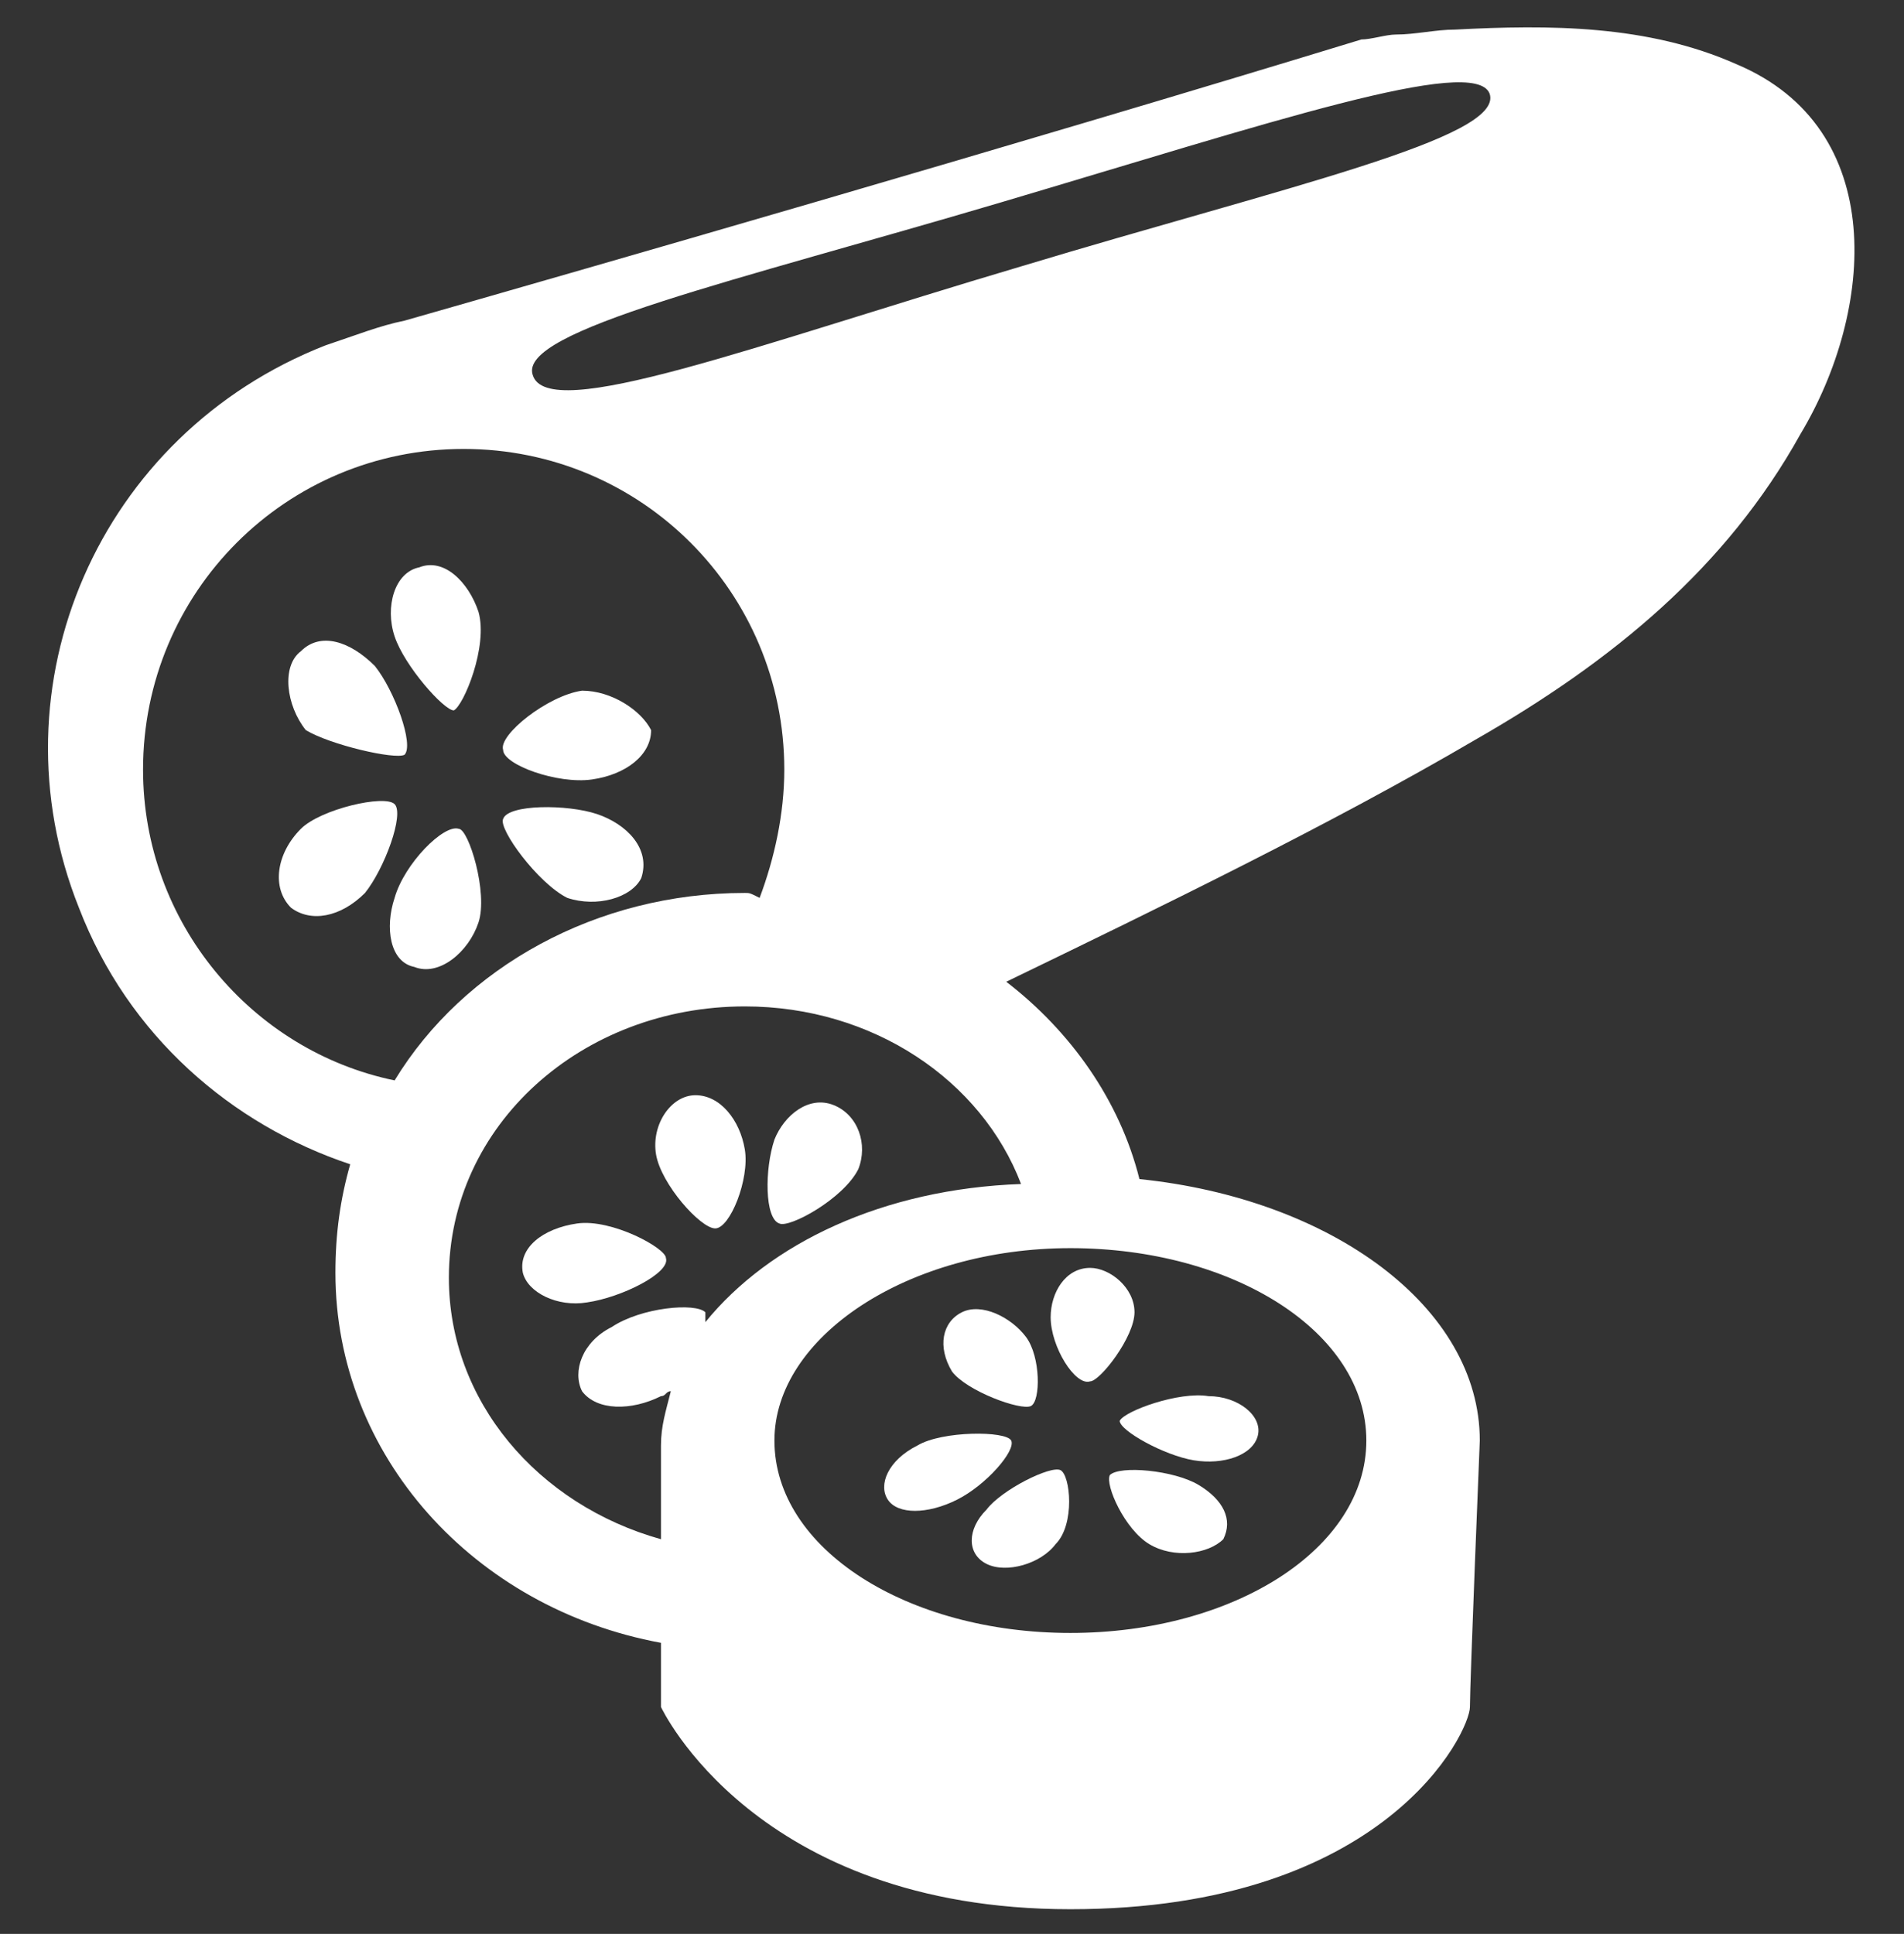 <?xml version="1.0" encoding="utf-8"?>
<!-- Generator: Adobe Illustrator 23.0.2, SVG Export Plug-In . SVG Version: 6.00 Build 0)  -->
<svg version="1.1" id="Calque_1" xmlns="http://www.w3.org/2000/svg" xmlns:xlink="http://www.w3.org/1999/xlink" x="0px" y="0px"
	 viewBox="0 0 38.6 39.2" style="enable-background:new 0 0 38.6 39.2;" xml:space="preserve">
<rect x="0" y="0" width="38.6" height="39.2" fill="#333333" stroke="none"/>
<style type="text/css">
	.st0{fill:#FFFFFF;}
</style>
<g>
	<path class="st0" d="M12.1,16.5c-0.6-0.2-1.8-0.2-1.9,0.1c-0.1,0.2,0.7,1.3,1.3,1.6c0.6,0.2,1.3,0,1.5-0.4
		C13.2,17.2,12.7,16.7,12.1,16.5z"/>
	<path class="st0" d="M11.8,14c-0.7,0.1-1.7,0.9-1.6,1.2c0,0.3,1.1,0.7,1.8,0.6c0.7-0.1,1.2-0.5,1.2-1C13,14.4,12.4,14,11.8,14z"/>
	<path class="st0" d="M8.5,11.5C8,11.6,7.8,12.3,8,12.9c0.2,0.6,1,1.5,1.2,1.5c0.2-0.1,0.7-1.3,0.5-2C9.5,11.8,9,11.3,8.5,11.5z"/>
	<path class="st0" d="M8.2,15.3c0.2-0.2-0.2-1.3-0.6-1.8c-0.5-0.5-1.1-0.7-1.5-0.3c-0.4,0.3-0.3,1.1,0.1,1.6
		C6.7,15.1,8,15.4,8.2,15.3z"/>
	<path class="st0" d="M8,16.3c-0.2-0.2-1.5,0.1-1.9,0.5c-0.5,0.5-0.6,1.2-0.2,1.6c0.4,0.3,1,0.2,1.5-0.3C7.8,17.6,8.2,16.5,8,16.3z"
		/>
	<path class="st0" d="M9.3,16.8C9,16.7,8.2,17.5,8,18.2c-0.2,0.6-0.1,1.3,0.4,1.4c0.5,0.2,1.1-0.3,1.3-0.9
		C9.9,18.1,9.5,16.8,9.3,16.8z"/>
	<path class="st0" d="M16.9,22.4c-0.5-0.2-1,0.2-1.2,0.7c-0.2,0.6-0.2,1.6,0.1,1.7c0.2,0.1,1.3-0.5,1.6-1.1
		C17.6,23.2,17.4,22.6,16.9,22.4z"/>
	<path class="st0" d="M14.1,22.2c-0.5,0-0.9,0.6-0.8,1.2c0.1,0.6,0.9,1.5,1.2,1.5c0.3,0,0.7-1,0.6-1.6C15,22.7,14.6,22.2,14.1,22.2z
		"/>
	<path class="st0" d="M11.7,24.8c-0.7,0.1-1.2,0.5-1.1,1c0.1,0.4,0.7,0.7,1.3,0.6c0.7-0.1,1.7-0.6,1.6-0.9
		C13.5,25.3,12.4,24.7,11.7,24.8z"/>
	<path class="st0" d="M24.3,30.1c-0.5-0.3-1.6-0.4-1.8-0.2c-0.1,0.2,0.3,1.1,0.8,1.4c0.5,0.3,1.2,0.2,1.5-0.1
		C25,30.8,24.8,30.4,24.3,30.1z"/>
	<path class="st0" d="M22.7,28.8c0,0.2,0.9,0.7,1.5,0.8c0.6,0.1,1.2-0.1,1.3-0.5c0.1-0.4-0.4-0.8-1-0.8
		C23.9,28.2,22.8,28.6,22.7,28.8z"/>
	<path class="st0" d="M22.1,28c0.2,0,0.9-0.9,0.9-1.4c0-0.5-0.5-0.9-0.9-0.9c-0.5,0-0.8,0.5-0.8,1C21.3,27.3,21.8,28.1,22.1,28z"/>
	<path class="st0" d="M20.9,28.5c0.2-0.1,0.2-1-0.1-1.4c-0.3-0.4-0.9-0.7-1.3-0.5c-0.4,0.2-0.5,0.7-0.2,1.2
		C19.6,28.2,20.7,28.6,20.9,28.5z"/>
	<path class="st0" d="M19.4,30.4c0.6-0.3,1.2-1,1.1-1.2c-0.1-0.2-1.4-0.2-1.9,0.1c-0.6,0.3-0.8,0.8-0.6,1.1
		C18.2,30.7,18.8,30.7,19.4,30.4z"/>
	<path class="st0" d="M20,30.6c-0.4,0.4-0.4,0.9,0,1.1c0.4,0.2,1.1,0,1.4-0.4c0.4-0.4,0.3-1.4,0.1-1.5C21.3,29.7,20.3,30.2,20,30.6z
		"/>
	<path class="st0" d="M35.2,1.3c-1.8-0.8-3.8-0.8-5.7-0.7c-0.4,0-0.8,0.1-1.2,0.1c-0.2,0-0.5,0.1-0.7,0.1C20.4,3,11.7,5.5,8.2,6.5
		C7.7,6.6,7.2,6.8,6.6,7c-4.6,1.8-6.8,6.9-5,11.4c1,2.6,3.1,4.4,5.5,5.2c-0.2,0.7-0.3,1.4-0.3,2.2c0,3.7,2.8,6.8,6.6,7.5v1.3
		c0,0,1.9,4.1,8.3,4.1s8.1-3.6,8.1-4.1s0.2-5.4,0.2-5.4c0-2.7-3-4.9-6.9-5.3c-0.4-1.6-1.4-3-2.7-4c3.1-1.5,6.6-3.2,9.5-4.9
		c2.8-1.6,5.1-3.5,6.6-6.2C38,6.3,38.3,2.6,35.2,1.3z M21.7,25.3c3.3,0,6,1.7,6,3.9s-2.7,3.9-6,3.9c-3.3,0-6-1.7-6-3.9
		C15.7,27.1,18.4,25.3,21.7,25.3z M14.3,26.8c0-0.1,0-0.1,0-0.2c-0.2-0.2-1.3-0.1-1.9,0.3c-0.6,0.3-0.8,0.9-0.6,1.3
		c0.3,0.4,1,0.4,1.6,0.1c0.1,0,0.1-0.1,0.2-0.1c-0.1,0.4-0.2,0.7-0.2,1.1v1.9c-2.5-0.7-4.3-2.8-4.3-5.3c0-3.1,2.7-5.5,6-5.5
		c2.6,0,4.8,1.5,5.6,3.6C17.9,24.1,15.6,25.2,14.3,26.8z M15.1,18.1c-3,0-5.7,1.5-7.1,3.8c-2.9-0.6-5.1-3.2-5.1-6.3
		c0-3.6,2.9-6.5,6.5-6.5c3.6,0,6.5,2.9,6.5,6.5c0,0.9-0.2,1.8-0.5,2.6C15.2,18.1,15.2,18.1,15.1,18.1z M20.7,5.4
		c-5.4,1.6-9.6,3.2-9.9,2.2c-0.3-0.9,4.1-1.9,9.5-3.5c5.4-1.6,9.6-3,9.9-2.2C30.5,2.8,26,3.8,20.7,5.4z"/>
</g>
</svg>
